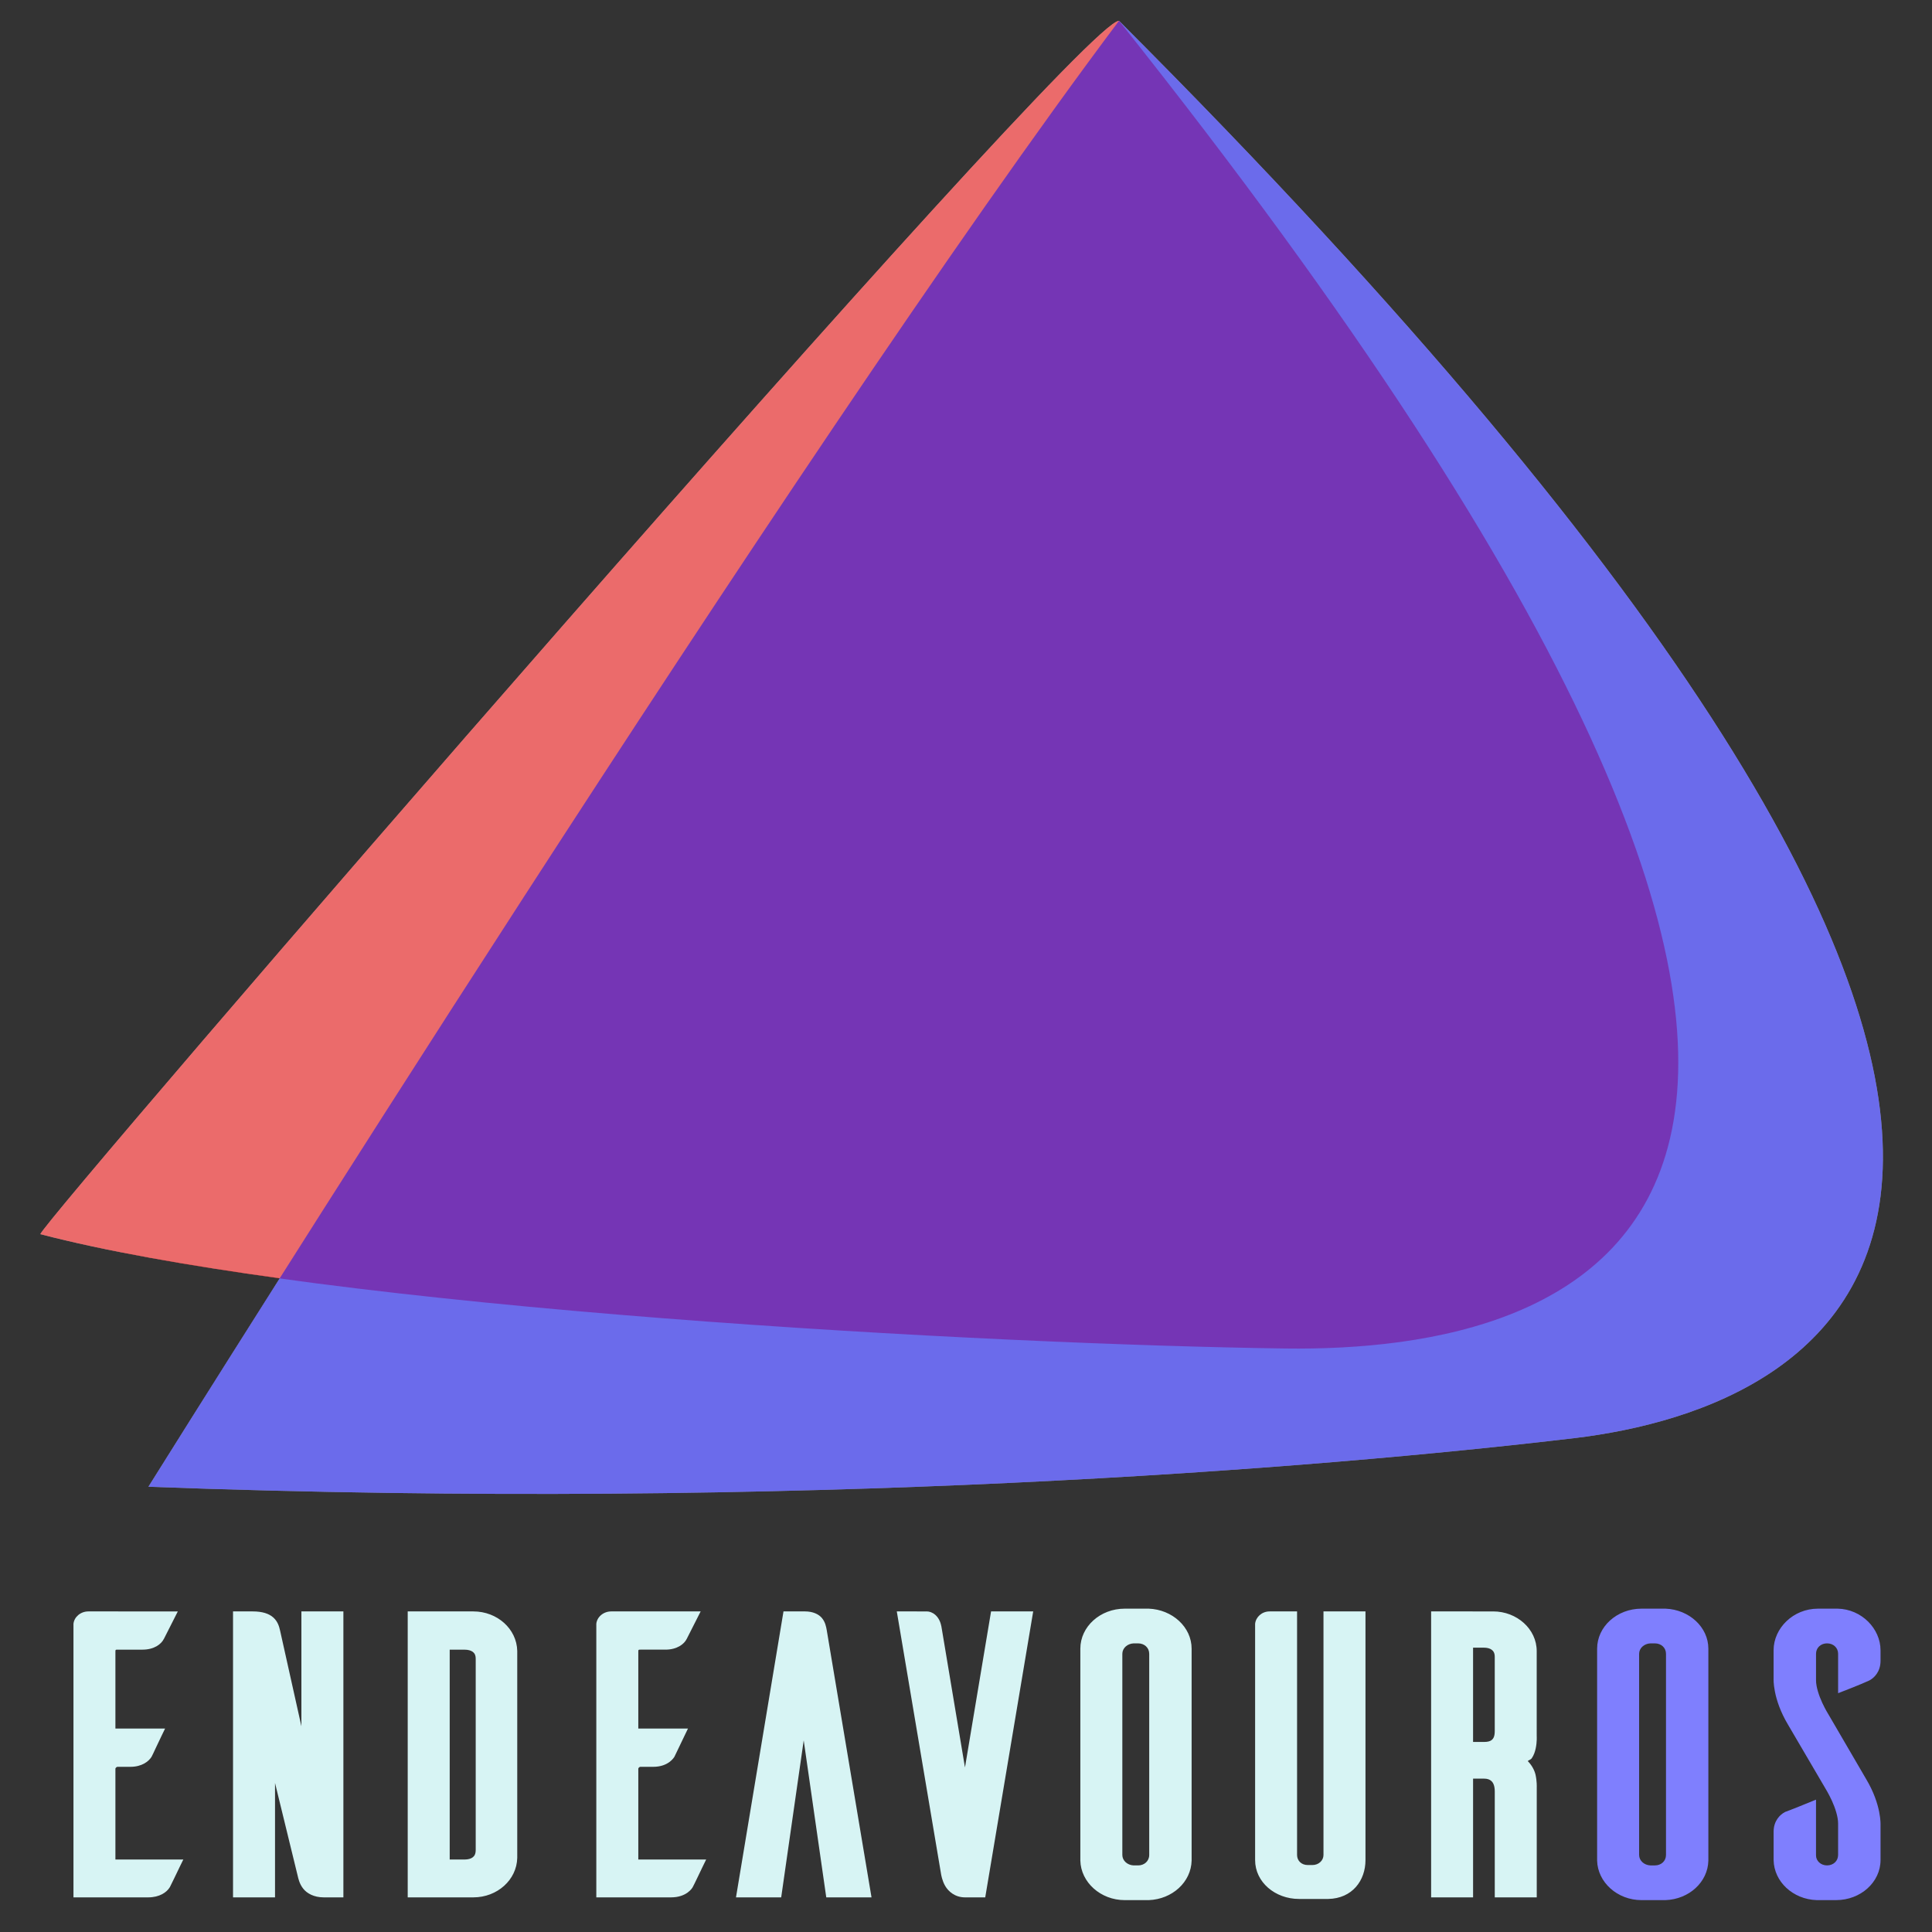 <?xml version="1.0" encoding="UTF-8" standalone="no"?>
<!-- Created with Inkscape (http://www.inkscape.org/) -->

<svg
   width="500mm"
   height="500mm"
   viewBox="0 0 500 500"
   version="1.1"
   id="svg1"
   inkscape:version="1.3.2 (091e20ef0f, 2023-11-25, custom)"
   sodipodi:docname="endeavouros-dark.svg"
   xml:space="preserve"
   inkscape:export-filename="endeavouros-dark-rel.svg"
   inkscape:export-xdpi="25.4"
   inkscape:export-ydpi="25.4"
   xmlns:inkscape="http://www.inkscape.org/namespaces/inkscape"
   xmlns:sodipodi="http://sodipodi.sourceforge.net/DTD/sodipodi-0.dtd"
   xmlns="http://www.w3.org/2000/svg"
   xmlns:svg="http://www.w3.org/2000/svg"
   xmlns:rdf="http://www.w3.org/1999/02/22-rdf-syntax-ns#"
   xmlns:cc="http://creativecommons.org/ns#"
   xmlns:dc="http://purl.org/dc/elements/1.1/"><rect x="0" y="0" width="500" height="500" fill="#333333" stroke="none"/><title
     id="title1">EndeavorOS Logo dark</title><sodipodi:namedview
     id="namedview1"
     pagecolor="#ffffff"
     bordercolor="#000000"
     borderopacity="0.25"
     inkscape:showpageshadow="2"
     inkscape:pageopacity="0.0"
     inkscape:pagecheckerboard="0"
     inkscape:deskcolor="#d1d1d1"
     inkscape:document-units="mm"
     showgrid="true"
     inkscape:zoom="0.30229512"
     inkscape:cx="1005.6398"
     inkscape:cy="893.16692"
     inkscape:window-width="1707"
     inkscape:window-height="932"
     inkscape:window-x="0"
     inkscape:window-y="0"
     inkscape:window-maximized="1"
     inkscape:current-layer="main"><inkscape:grid
       id="grid1"
       units="mm"
       originx="0"
       originy="0"
       spacingx="1"
       spacingy="1"
       empcolor="#0099e5"
       empopacity="0.302"
       color="#0099e5"
       opacity="0.149"
       empspacing="5"
       dotted="false"
       gridanglex="30"
       gridanglez="30"
       visible="true" /></sodipodi:namedview><defs
     id="defs1" /><g
     inkscape:label="main"
     inkscape:groupmode="layer"
     id="main"><g
       id="g1"
       inkscape:label="text"
       transform="matrix(1.036,0,0,0.942,-15.17,-54.906)"
       style="display:inline"
       sodipodi:insensitive="true"><path
         style="display:inline;fill:#8080ff;fill-opacity:0.996;fill-rule:nonzero;stroke:none;stroke-width:2.938"
         d="m 424.701,500.24 c -6.129,0 -11.087,4.947 -11.087,10.995 v 58.224 c 0.126,5.934 5.05,10.857 11.087,10.857 h 6.003 c 5.876,-0.241 10.582,-4.958 10.697,-10.857 v -58.224 c 0,-5.934 -4.809,-10.743 -10.697,-10.995 z m 44.084,0 c -6.209,0 -11.087,5.383 -11.087,11.431 v 7.713 c 0,0 -0.31,5.555 3.627,12.774 l 9.297,17.445 0.011,0.022 c 0,0 0.792,1.389 1.607,3.328 0.804,1.928 1.572,4.407 1.572,6.29 v 8.665 c 0,1.687 -1.217,2.869 -2.766,2.869 -1.538,0 -2.755,-1.216 -2.755,-2.755 v -15.311 c -2.059,0.918 -3.943,1.759 -5.245,2.342 -1.101,0.482 -2.158,0.919 -2.261,0.952 l -0.126,0.045 -0.1,0.056 c -1.297,0.724 -2.858,2.479 -2.858,5.406 v 7.839 c 0.115,5.899 4.809,10.72 10.708,10.961 h 4.912 c 6.129,0 11.087,-4.947 11.087,-10.995 v -9.56 c 0,0 0.31,-5.555 -3.627,-12.763 l -9.308,-17.56 -0.011,-0.022 c 0,0 -0.792,-1.366 -1.595,-3.271 -0.804,-1.905 -1.572,-4.35 -1.572,-6.232 v -7.265 c 0,-1.687 1.217,-2.869 2.755,-2.869 1.55,0 2.766,1.182 2.766,2.869 v 10.823 c 2.594,-1.11 5.196,-2.216 7.734,-3.465 1.308,-0.724 2.858,-2.479 2.858,-5.406 v -2.927 c 0,-5.934 -4.729,-11.305 -10.731,-11.431 z m -41.857,9.538 h 1.125 c 1.549,0 2.766,1.182 2.766,2.869 v 55.263 c 0,1.687 -1.216,2.869 -2.766,2.869 h -1.125 c -1.572,-0.067 -2.823,-1.32 -2.823,-2.869 v -55.263 c 0,-1.549 1.251,-2.8 2.823,-2.869 z"
         id="text_os"
         inkscape:label="text_os"
         sodipodi:nodetypes="sscsccscscscccccsssscccccsccsscccccssssccsscccsssscssc"
         sodipodi:insensitive="true" /><path
         style="fill:#d7f4f4;fill-opacity:1;fill-rule:nonzero;stroke:none;stroke-width:2.938"
         d="m 295.606,500.24 c -6.129,0 -11.087,4.947 -11.087,10.995 v 58.224 c 0.126,5.934 5.05,10.857 11.087,10.857 h 6.003 c 5.876,-0.241 10.582,-4.958 10.708,-10.857 v -58.224 c 0,-5.934 -4.809,-10.743 -10.708,-10.995 z m -162.724,0.757 h -16.389 v 78.561 h 16.389 c 6.014,0 10.857,-4.843 10.972,-10.857 V 511.854 c -0.115,-6.014 -4.958,-10.857 -10.972,-10.857 z m 56.789,0 h -22.335 c -1.974,0 -3.558,1.538 -3.73,3.397 v 75.164 h 18.65 c 3.941,0 5.314,-2.572 5.428,-2.799 0.436,-0.872 1.664,-3.765 2.514,-5.693 l 0.849,-1.905 h -16.952 v -24.974 c 0,-0.184 0.31,-0.494 0.482,-0.494 h 3.248 c 3.825,0 5.201,-2.585 5.313,-2.811 1.134,-2.56 2.236,-5.138 3.364,-7.701 h -12.407 v -21.187 c 0,-0.447 0.033,-0.494 0.482,-0.494 h 6.278 c 2.904,0 4.694,-1.503 5.337,-2.95 z m -152.945,0 c -1.974,0 -3.558,1.549 -3.73,3.397 v 75.164 h 18.65 c 2.881,0 4.66,-1.412 5.394,-2.755 l 0.022,-0.022 0.011,-0.022 c 0.425,-0.872 1.653,-3.765 2.513,-5.693 l 0.85,-1.905 h -16.963 v -24.974 c 0,-0.172 0.321,-0.494 0.494,-0.494 h 3.237 c 2.881,0 4.591,-1.481 5.302,-2.755 l 0.011,-0.022 0.011,-0.033 c 0.23,-0.459 0.596,-1.343 1.067,-2.456 0.482,-1.114 1.021,-2.376 1.446,-3.34 l 0.838,-1.905 H 43.474 V 511.995 c 0,-0.447 0.045,-0.494 0.494,-0.494 h 6.267 c 2.915,0 4.694,-1.503 5.337,-2.95 h 0.011 l 3.478,-7.552 z m 36.13,0 v 78.561 h 10.49 v -31.425 l 5.658,25.491 c 0.161,0.735 0.414,2.169 1.354,3.5 0.93,1.32 2.686,2.433 5.153,2.433 h 4.912 V 500.997 H 89.934 v 31.551 l -5.314,-26.237 c -0.23,-1.148 -0.585,-2.525 -1.676,-3.615 -1.09,-1.101 -2.789,-1.699 -5.165,-1.699 z m 137.508,0 c -3.949,26.188 -7.91,52.374 -11.867,78.561 h 11.293 l 5.624,-43.131 5.635,43.131 h 11.305 l -11.167,-73.293 v -0.011 c -0.172,-1.068 -0.379,-2.318 -1.216,-3.432 -0.826,-1.101 -2.318,-1.825 -4.224,-1.825 z m 28.303,0 c 3.687,24.037 7.369,48.074 11.052,72.111 v 0.011 c 0.045,0.241 0.252,1.813 1.045,3.317 0.804,1.504 2.456,3.122 4.935,3.122 h 5.061 l 11.982,-78.561 h -10.524 l -6.519,42.867 -5.899,-38.804 -0.011,-0.011 c -0.505,-2.915 -2.341,-4.051 -3.604,-4.051 z m 93.126,0 c -1.928,0 -3.443,1.549 -3.615,3.397 v 64.926 c 0,6.048 4.993,10.674 10.972,10.674 h 7.3 c 6.045,-0.138 9.297,-5.113 9.297,-10.674 v -68.324 h -10.49 v 66.912 c 0,1.549 -1.217,2.766 -2.755,2.766 h -1.194 c -1.538,0 -2.651,-1.171 -2.651,-2.766 v -66.912 z m 40.354,0 v 78.561 h 10.479 v -32.618 h 2.766 c 0.769,0 1.366,0.206 1.802,0.654 0.447,0.447 0.85,1.263 0.85,2.869 v 29.095 H 398.533 V 549.213 c 0,0 0.056,-1.549 -0.299,-3.328 -0.264,-1.263 -0.93,-2.628 -1.951,-3.776 0.299,-0.287 0.78,-0.414 0.987,-0.746 0.551,-0.884 0.826,-1.836 0.999,-2.732 0.356,-1.791 0.252,-3.409 0.252,-3.409 V 511.889 c 0,-6.048 -4.947,-10.892 -10.869,-10.892 z m -74.315,8.78 h 1.125 c 1.549,0 2.766,1.182 2.766,2.869 v 55.263 c 0,1.687 -1.228,2.869 -2.766,2.869 h -1.125 c -1.572,-0.067 -2.823,-1.32 -2.823,-2.869 v -55.263 c 0,-1.549 1.251,-2.8 2.823,-2.869 z m 84.793,1.182 h 2.766 c 0.792,0 1.469,0.219 1.905,0.585 0.425,0.367 0.746,0.872 0.746,1.974 v 20.36 c 0,1.481 -0.367,2.1 -0.769,2.456 -0.401,0.356 -1.045,0.527 -1.882,0.527 h -2.766 z m -255.643,0.551 h 3.742 c 0.85,0 1.561,0.219 2.008,0.585 0.436,0.367 0.746,0.861 0.746,1.963 v 52.439 c 0,1.171 -0.321,1.699 -0.757,2.066 -0.447,0.379 -1.148,0.596 -1.997,0.596 h -3.742 z"
         id="text_endeavour"
         inkscape:label="text_endeavour"
         sodipodi:nodetypes="sscsccscssccsccscsccsscccssssccssscccccsccccccssscccccccsssccccccccccsccccccsccccccccccccccccsccccccscscssccccsssscsccccscsccccccccscccsssscssccscsscscccscsscscc"
         sodipodi:insensitive="true" /></g><g
       id="logo"
       inkscape:label="logo"
       transform="matrix(0.962,0,0,0.916,10.392,-32.981)"
       sodipodi:insensitive="true"
       style="display:inline"><path
         id="path1-9"
         style="display:inline;fill:#ffffff;fill-opacity:0.798;stroke-width:0.258;stroke-dasharray:none"
         inkscape:label="background"
         d="M 290.237,41.88 C 279.364,41.983 0.054,381.694 0.062,384.699 17.281,389.415 39.581,393.537 64.459,397.158 44.802,429.742 31.342,452.327 29.122,456.06 204.487,462.939 344.399,450.826 412.592,442.342 480.785,433.858 606.918,374.536 290.237,41.88 Z"
         sodipodi:insensitive="true" /><path
         style="display:inline;fill:#ff0000;fill-opacity:0.5;stroke-width:0.258"
         d="M 290.237,41.88 C 279.364,41.983 0.054,381.694 0.062,384.699 78.085,406.066 257.018,415.892 334.889,416.997 412.76,418.103 548.229,382.191 290.237,41.88 Z"
         id="path1"
         sodipodi:nodetypes="cczc"
         inkscape:label="sail01"
         sodipodi:insensitive="true" /><path
         style="display:inline;fill:#0000ff;fill-opacity:0.5;stroke-width:0.258"
         d="M 290.237,41.88 C 202.92,164.026 37.562,441.869 29.122,456.06 204.488,462.939 344.399,450.826 412.593,442.342 480.786,433.858 606.919,374.536 290.237,41.88 Z"
         id="path2"
         inkscape:label="sail02"
         sodipodi:nodetypes="ccsc"
         sodipodi:insensitive="true" /></g></g></svg>
